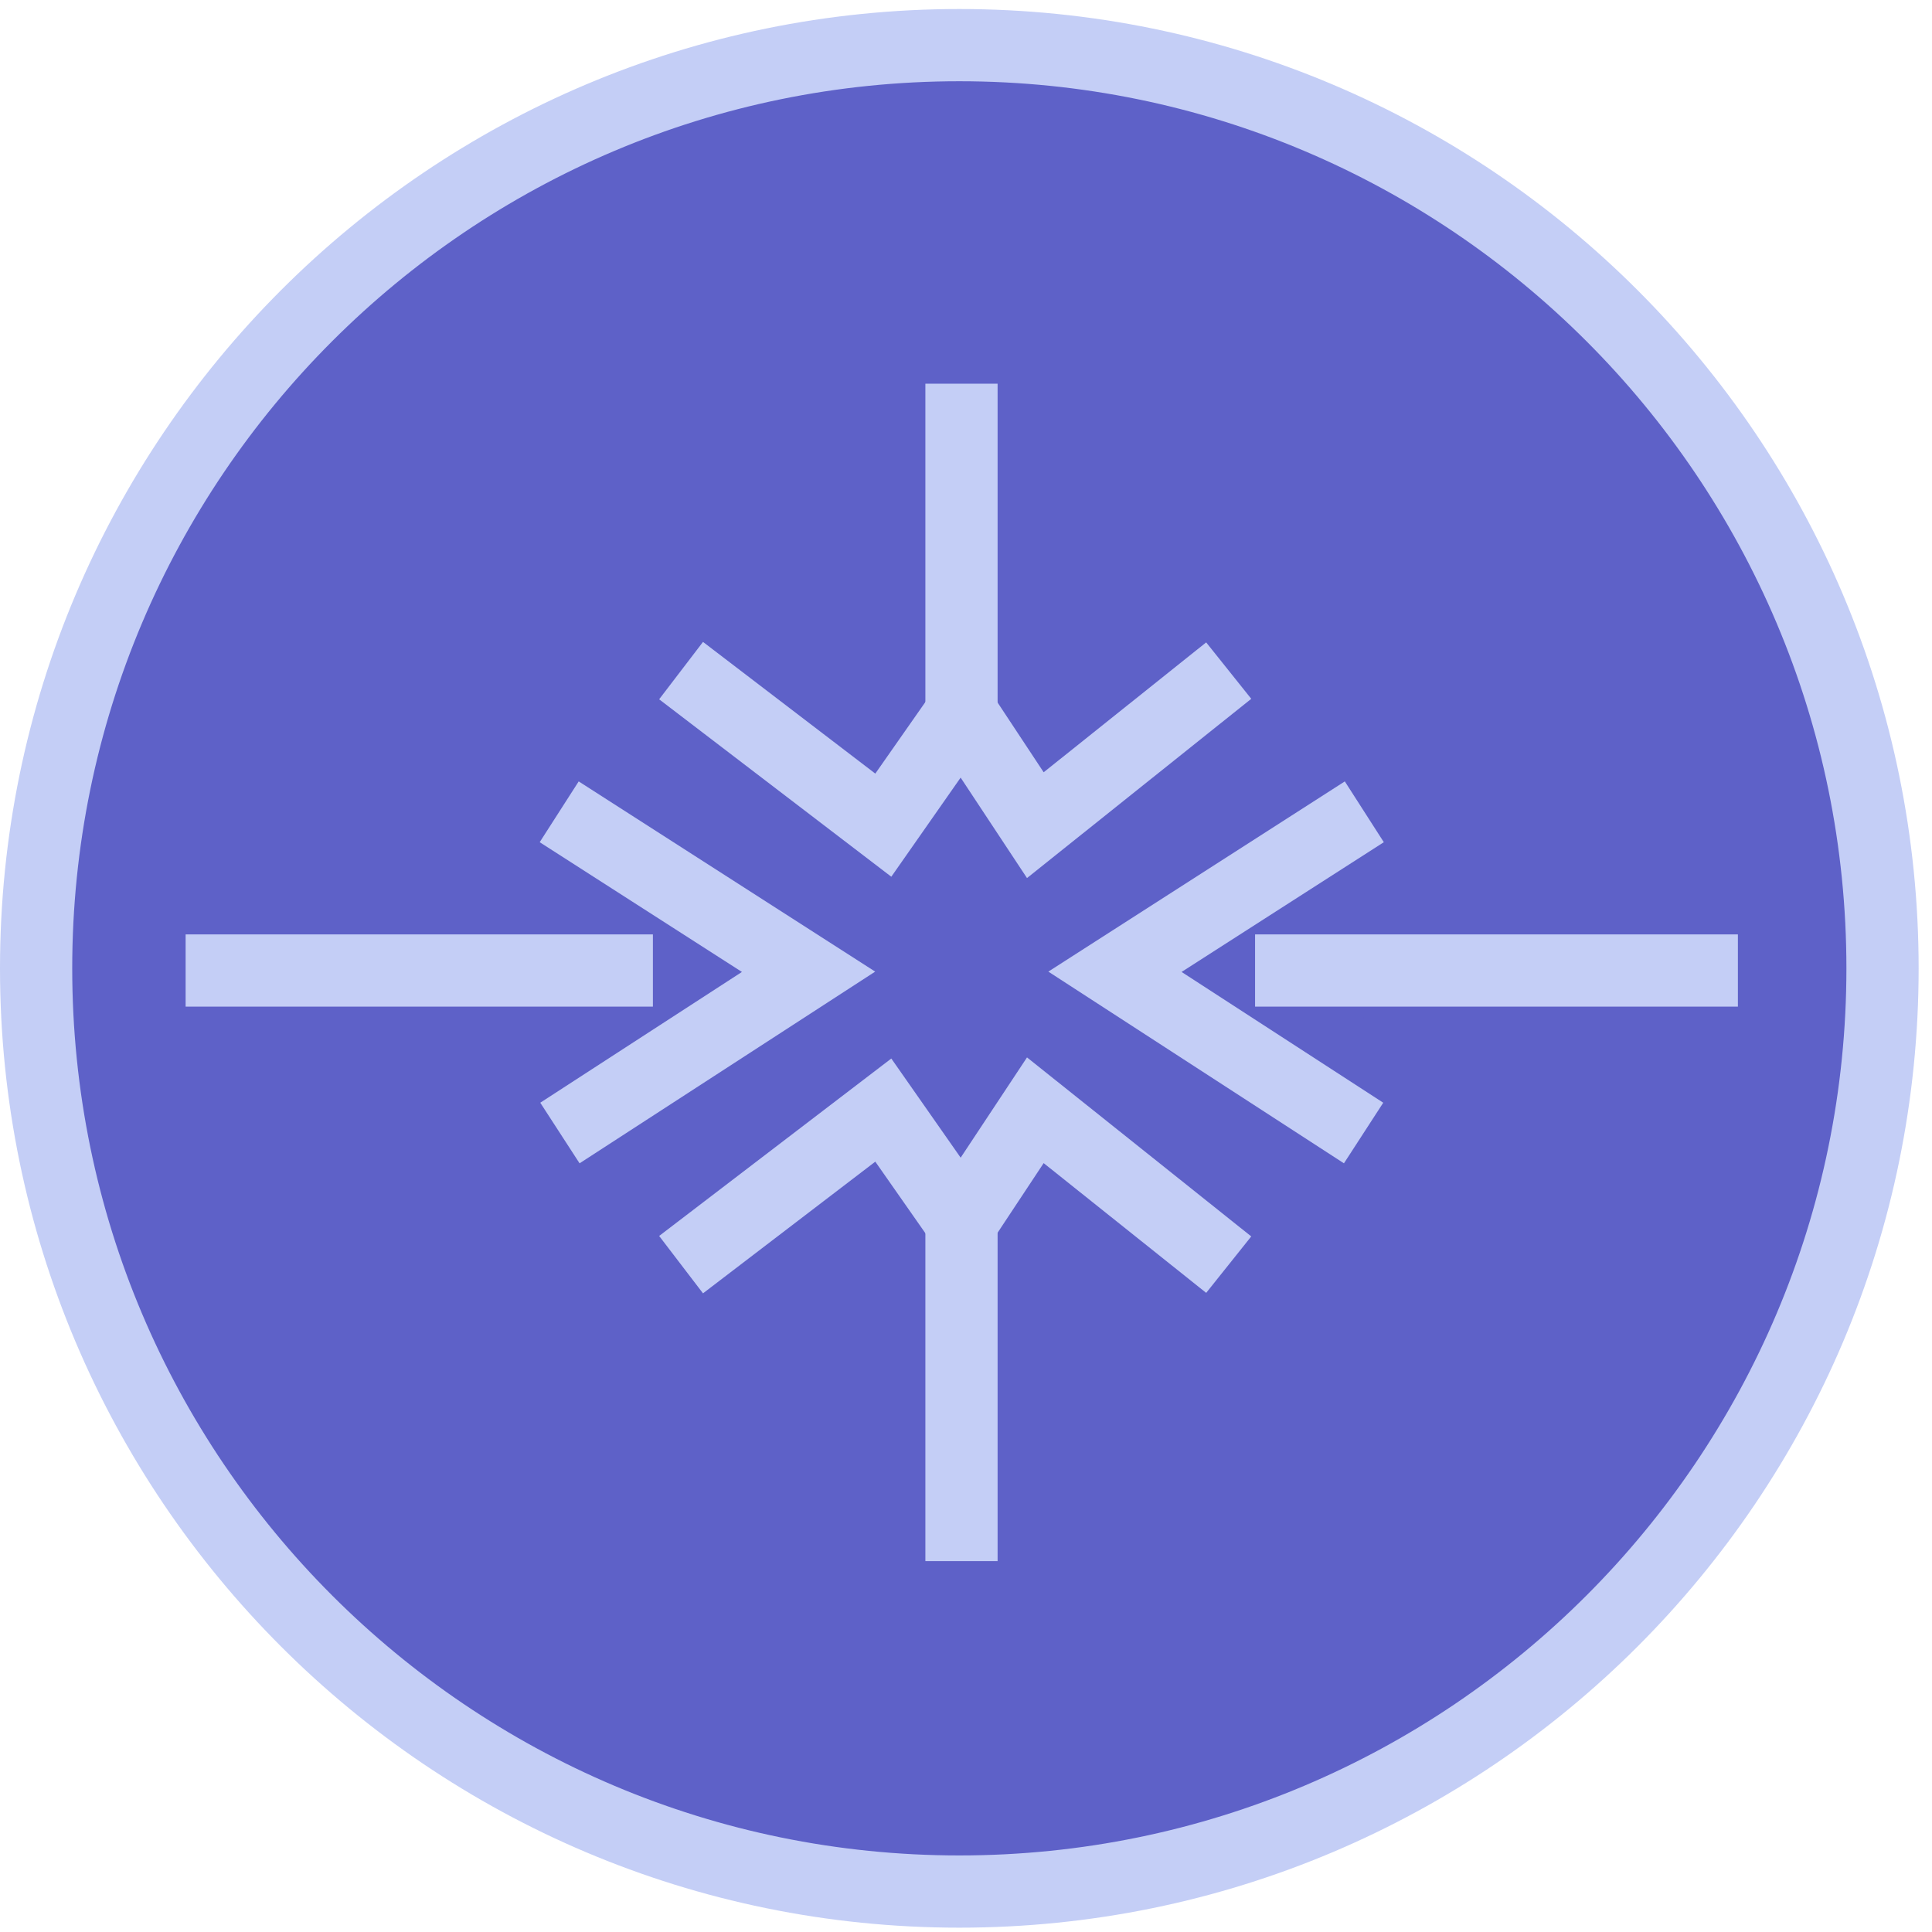 <?xml version="1.0" encoding="UTF-8"?>
<svg width="107px" height="107px" viewBox="0 0 107 107" version="1.1" xmlns="http://www.w3.org/2000/svg" xmlns:xlink="http://www.w3.org/1999/xlink">
    <title>reports</title>
    <g id="Page-2" stroke="none" stroke-width="1" fill="none" fill-rule="evenodd">
        <g id="reports" transform="translate(2, 2.5)">
            <path d="M51.13,0 C22.91,0 0,22.911 0,51.13 C0,79.35 22.91,102.26 51.13,102.26 C79.349,102.26 102.26,79.35 102.26,51.13 C102.26,22.911 79.349,0 51.13,0 Z" id="Fill-13" fill="#5E61C8"></path>
            <path d="M51.13,0 C22.91,0 0,22.911 0,51.13 C0,79.35 22.91,102.26 51.13,102.26 C79.349,102.26 102.26,79.35 102.26,51.13 C102.26,22.911 79.349,0 51.13,0 Z" id="Stroke-14" stroke="#C4CEF6" stroke-width="4"></path>
            <polyline id="Fill-15" fill="#5E61C8" points="29.01 60.25 42.78 51.32 28.97 42.46"></polyline>
            <polyline id="Stroke-16" stroke="#C4CEF6" stroke-width="4" points="29.01 60.25 42.78 51.32 28.97 42.46"></polyline>
            <polyline id="Fill-17" fill="#5E61C8" points="73.52 60.25 59.75 51.32 73.56 42.46"></polyline>
            <polyline id="Stroke-18" stroke="#C4CEF6" stroke-width="4" points="73.52 60.25 59.75 51.32 73.56 42.46"></polyline>
            <polyline id="Fill-19" fill="#5E61C8" points="66.05 67.54 55.34 58.99 51.25 65.17 46.92 58.98 35.72 67.54"></polyline>
            <polyline id="Stroke-20" stroke="#C4CEF6" stroke-width="4" points="66.05 67.54 55.34 58.99 51.25 65.17 46.92 58.98 35.72 67.54"></polyline>
            <line x1="51.25" y1="65.17" x2="51.25" y2="83.96" id="Stroke-21" stroke="#C4CEF6" stroke-width="4"></line>
            <polyline id="Fill-22" fill="#5E61C8" points="66.05 34.64 55.34 43.2 51.25 37.01 46.92 43.2 35.72 34.64"></polyline>
            <polyline id="Stroke-23" stroke="#C4CEF6" stroke-width="4" points="66.05 34.64 55.34 43.2 51.25 37.01 46.92 43.2 35.72 34.64"></polyline>
            <line x1="51.25" y1="37.01" x2="51.25" y2="18.75" id="Stroke-24" stroke="#C4CEF6" stroke-width="4"></line>
            <line x1="34.16" y1="51.25" x2="8.28" y2="51.25" id="Stroke-25" stroke="#C4CEF6" stroke-width="4"></line>
            <line x1="67.51" y1="51.25" x2="94.25" y2="51.25" id="Stroke-26" stroke="#C4CEF6" stroke-width="4"></line>
        </g>
    </g>
</svg>